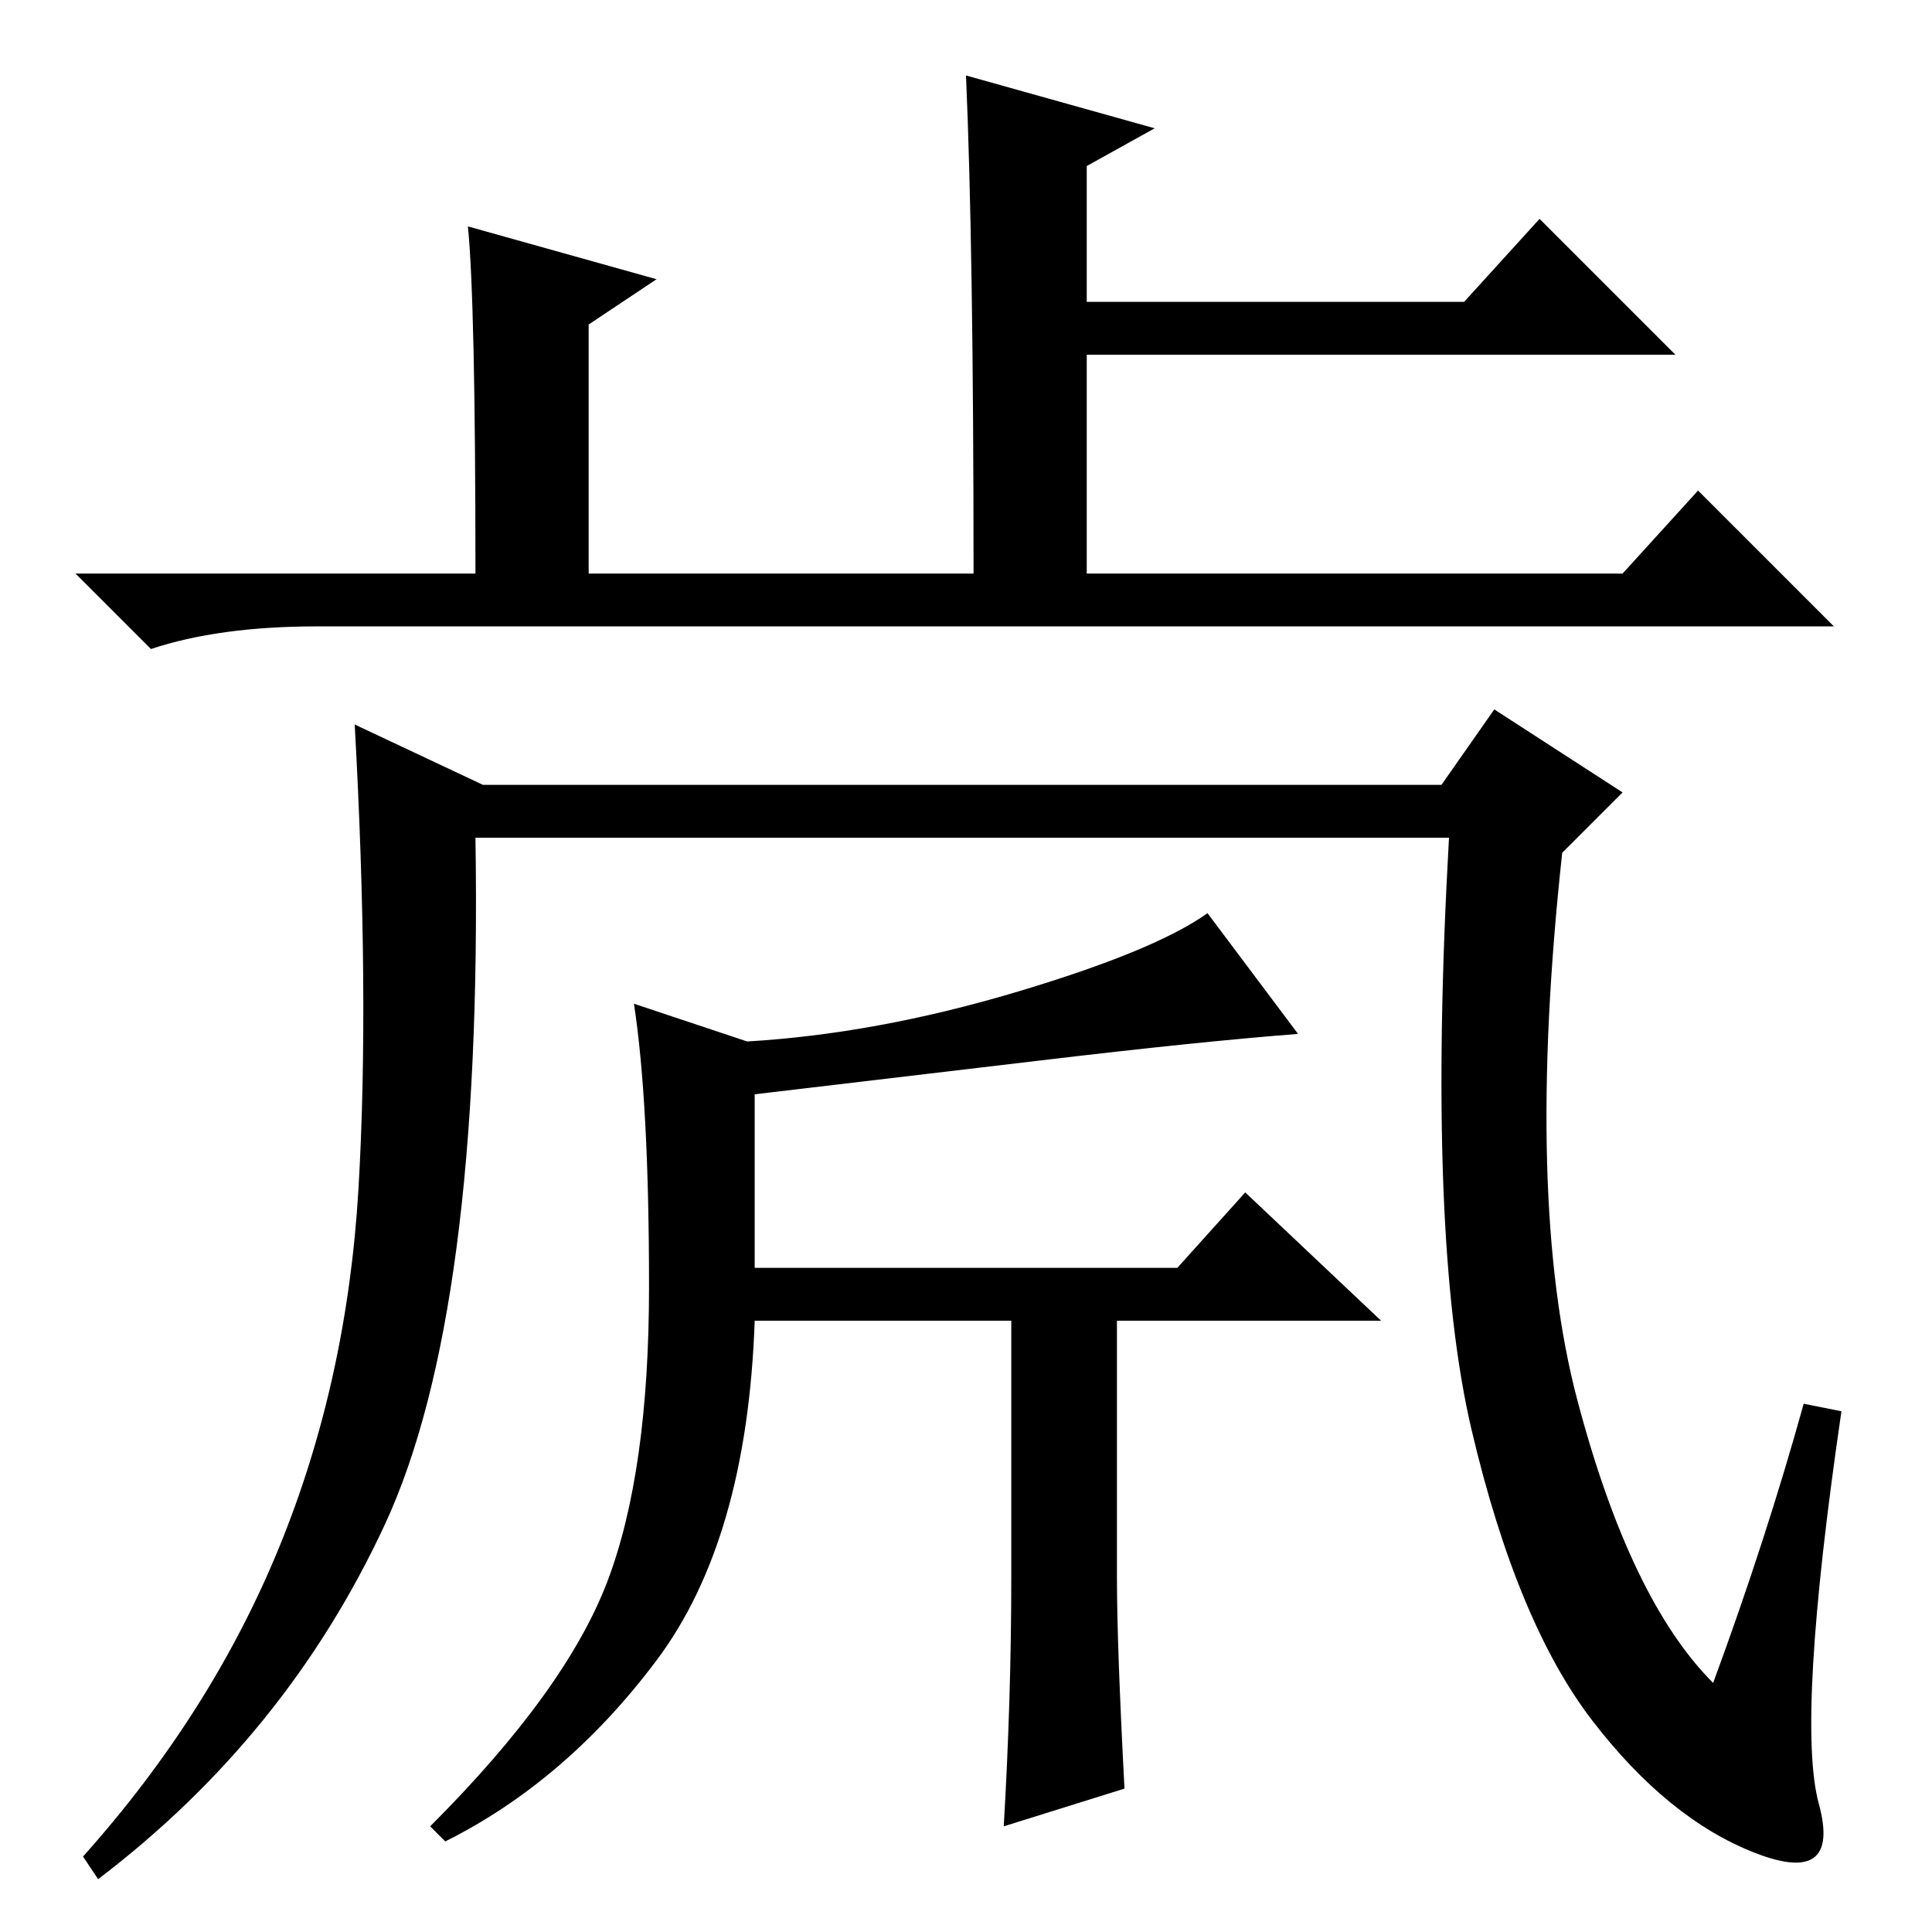 <?xml version="1.0" standalone="no"?>
<!DOCTYPE svg PUBLIC "-//W3C//DTD SVG 1.1//EN" "http://www.w3.org/Graphics/SVG/1.1/DTD/svg11.dtd" >
<svg xmlns="http://www.w3.org/2000/svg" xmlns:xlink="http://www.w3.org/1999/xlink" version="1.1" viewBox="0 -36 256 256">
  <g transform="matrix(1 0 0 -1 0 220)">
   <path fill="currentColor"
d="M153 239l-9 -5v-18h50l10 11l18 -18h-78v-29h71l10 11l18 -18h-201q-13 0 -22 -3l-10 10h53q0 36 -1 46l25 -7l-9 -6v-33h51q0 43 -1 66zM209 70.5q7 -26.5 18 -37.5q7 19 12 37l5 -1q-6 -41 -3 -52t-8.5 -6.5t-21.5 17.5t-16 38.5t-3 78.5h-129q1 -63 -12 -91t-38 -47
l-2 3q17 19 26 41t10.5 47.5t-0.5 61.5l17 -8h127l7 10l17 -11l-8 -8q-5 -46 2 -72.5zM80.5 46.5q5.5 14.5 5.5 39t-2 37.5l15 -5q17 1 35.5 6.5t25.5 10.5l12 -16q-13 -1 -34 -3.5t-38 -4.5v-23h56l9 10l18 -17h-35v-34q0 -9 1 -28l-16 -5q1 17 1 33v34h-34q-1 -29 -13 -45
t-28 -24l-2 2q18 18 23.5 32.5z" />
  </g>

</svg>
